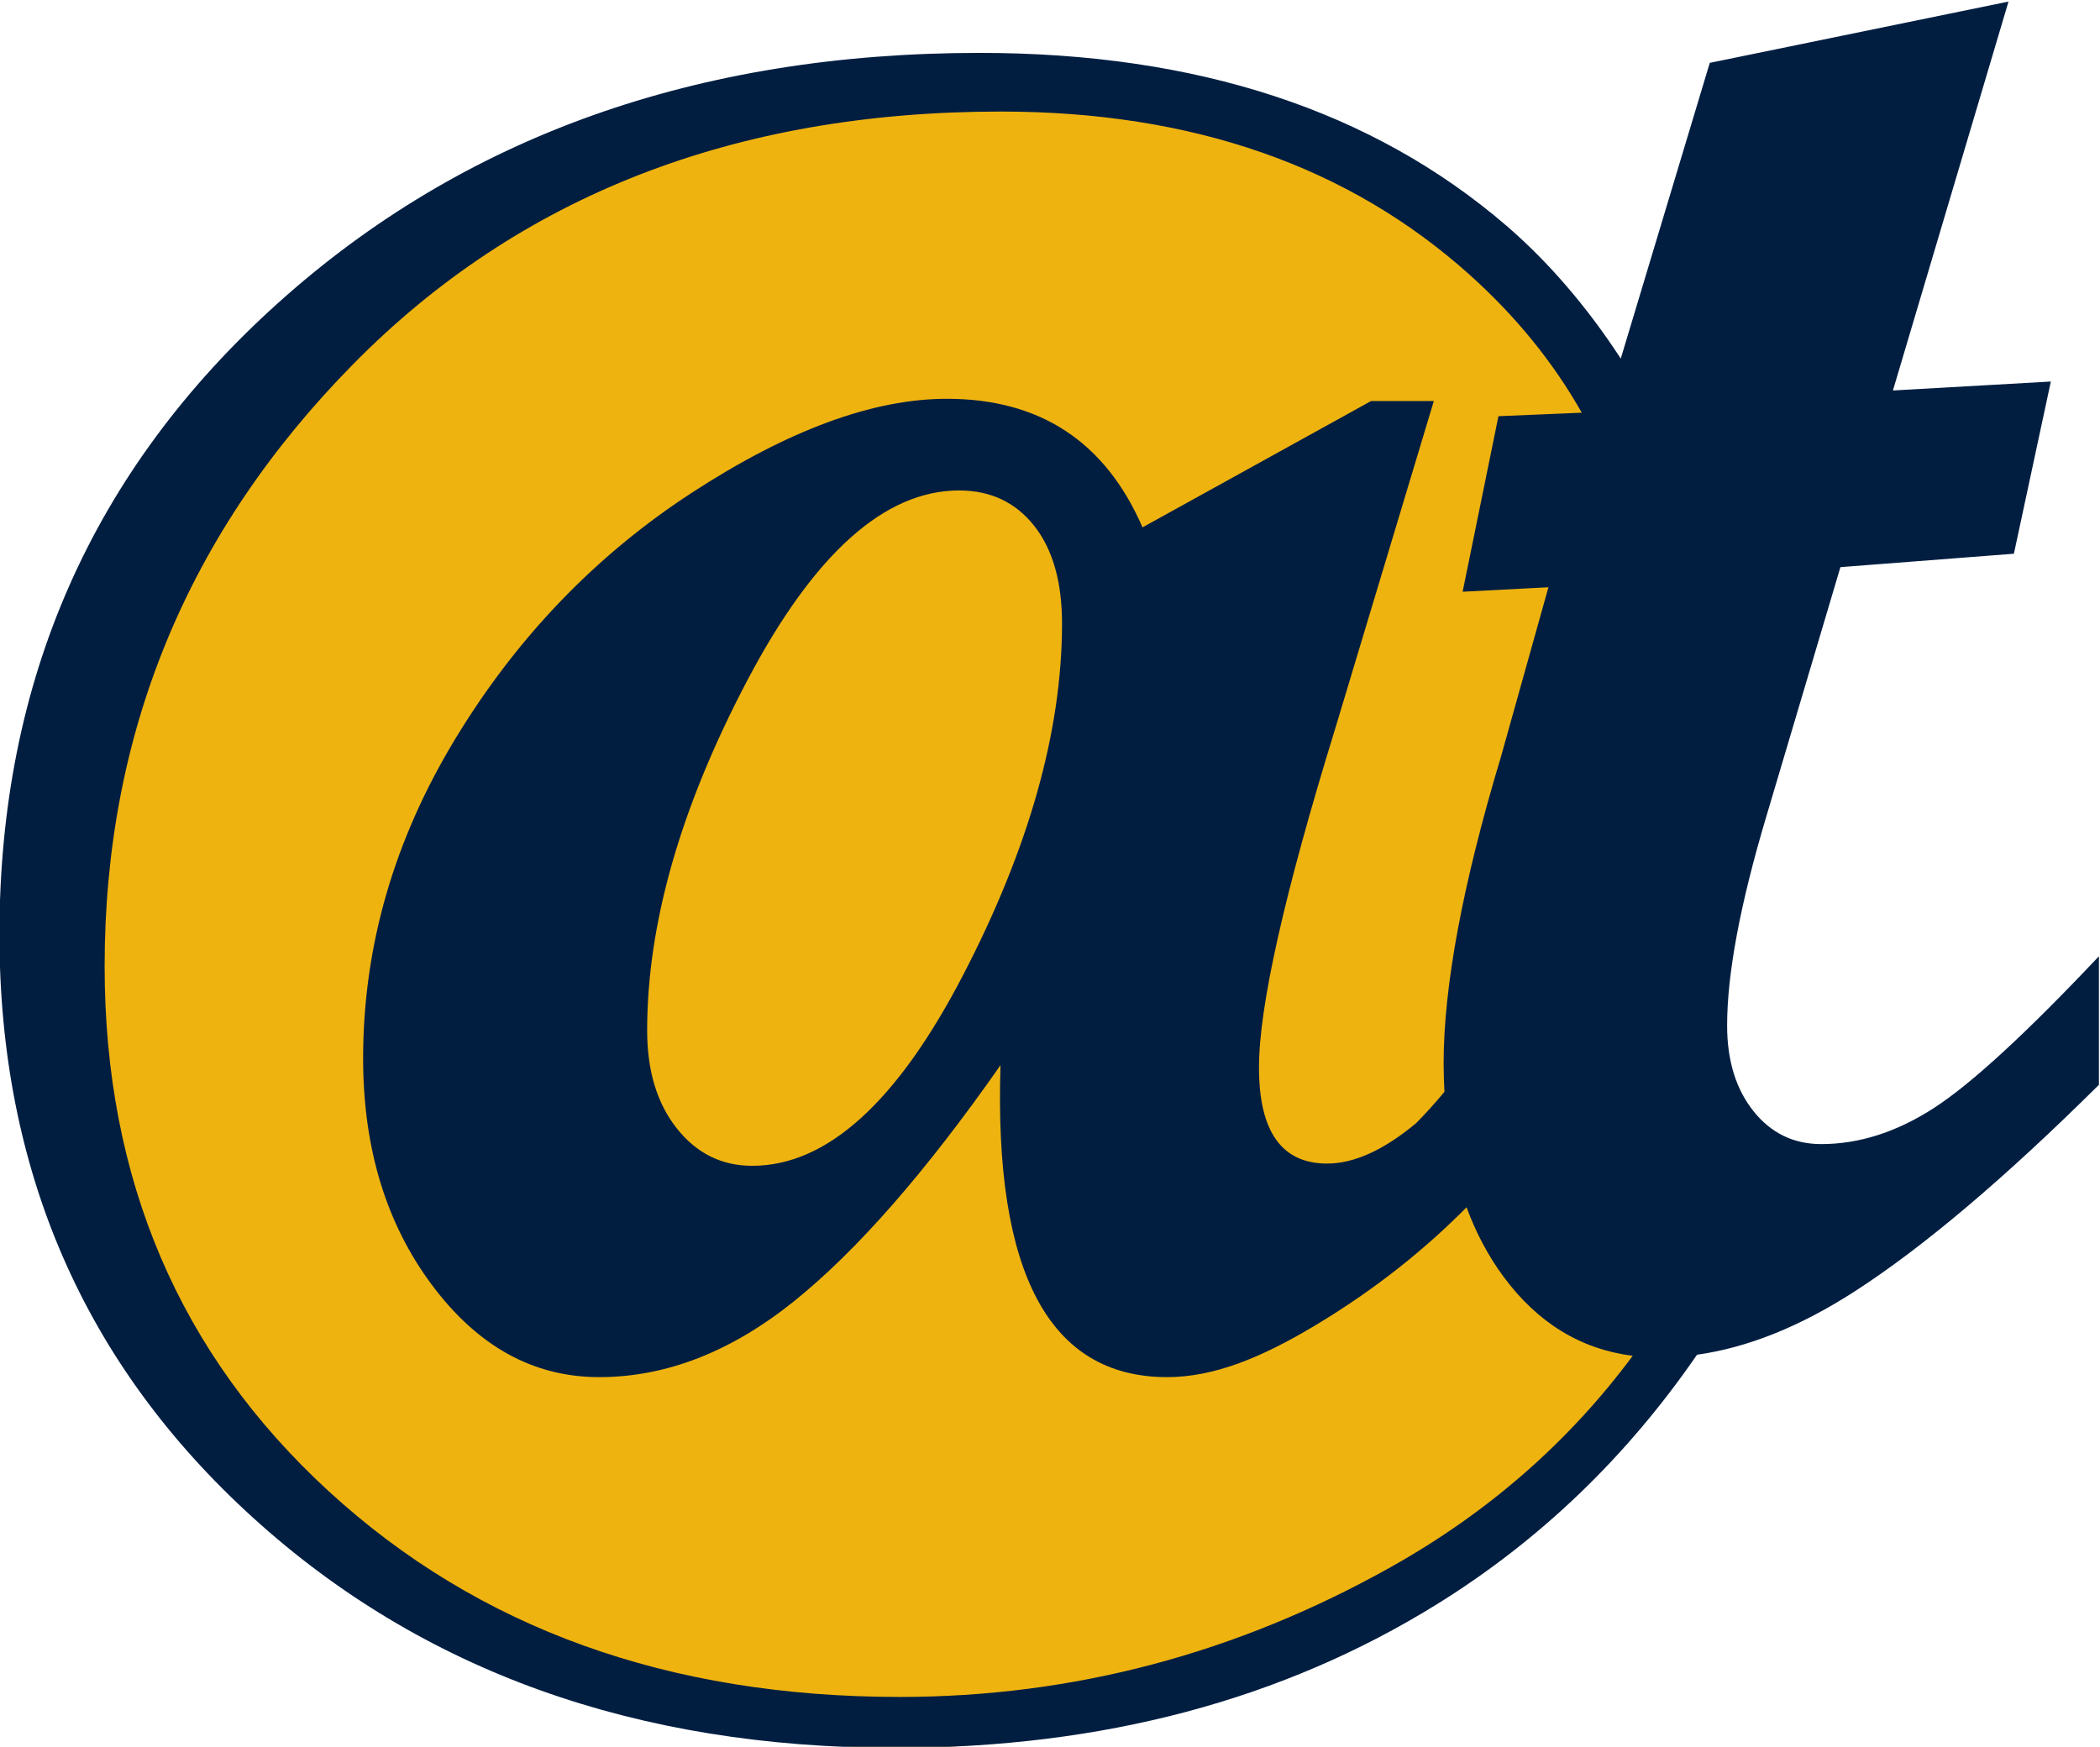 <?xml version="1.0" ?>
<svg xmlns:inkscape="http://www.inkscape.org/namespaces/inkscape" xmlns:sodipodi="http://sodipodi.sourceforge.net/DTD/sodipodi-0.dtd" xmlns:svg="http://www.w3.org/2000/svg" version="1.2" viewBox="0 0 253.095 210.545" baseProfile="tiny-ps" xmlns="http://www.w3.org/2000/svg">
    <title>NEWv2_2c.svg</title>
    <defs id="defs118">
        <clipPath clipPathUnits="userSpaceOnUse" id="clipPath130">
            <path d="M 0,792 H 612 V 0 H 0 Z" id="path128" />
        </clipPath>
        <clipPath clipPathUnits="userSpaceOnUse" id="clipPath142">
            <path d="M 0,792 H 612 V 0 H 0 Z" id="path140" />
        </clipPath>
    </defs>
    <g id="g122" transform="matrix(1.333,0,0,-1.333,-268.998,756.436)">
        <g id="g124">
            <g id="g126">
                <g id="g132" transform="translate(354.183,484.835)">
                    <path d="m 0,0 c 0,-16.582 1.435,-33.765 -6.75,-46.214 -12.373,-18.822 -38.986,-29.203 -64.368,-29.203 -42.171,0 -76.356,33.765 -76.356,75.417 0,41.652 34.185,75.417 76.356,75.417 18.048,0 37.049,-3.291 50.118,-13.631 C -3.532,47.965 0,23.826 0,0" id="path134" stroke="none" fill-rule="nonzero" fill-opacity="1" fill="#efb30f" />
                </g>
            </g>
        </g>
        <g id="g136">
            <g id="g138">
                <g id="g144" transform="translate(297.82,511.088)">
                    <path d="m 0,0 c 0,-9.706 -2.982,-20.307 -8.948,-31.797 -5.965,-11.493 -12.319,-17.239 -19.058,-17.239 -2.765,0 -5.039,1.128 -6.825,3.387 -1.786,2.258 -2.679,5.207 -2.679,8.847 0,9.638 3.016,20.186 9.049,31.646 6.031,11.458 12.419,17.187 19.159,17.187 2.83,0 5.089,-1.062 6.775,-3.184 C -0.843,6.724 0,3.774 0,0 m 29.793,-85.284 c -13.979,-7.852 -28.8,-11.779 -44.458,-11.779 -20.922,0 -38.135,6.202 -51.64,18.604 -13.504,12.403 -20.256,28.225 -20.256,47.467 0,21.096 7.497,39.251 22.492,54.465 14.992,15.215 34.504,22.821 58.532,22.821 17.309,0 31.447,-4.927 42.415,-14.779 4.164,-3.741 7.533,-7.892 10.116,-12.452 L 39.459,18.747 36.221,2.874 43.979,3.278 39.691,-12.029 c -3.46,-11.5 -5.189,-20.754 -5.189,-27.764 0,-0.872 0.031,-1.717 0.075,-2.553 -0.821,-0.984 -1.668,-1.928 -2.551,-2.825 -2.917,-2.432 -5.605,-3.662 -8.054,-3.662 -4.109,0 -6.163,2.896 -6.163,8.691 0,5.526 2.297,15.739 6.891,30.637 l 8.917,29.624 H 27.945 L 7.279,8.695 c -3.371,7.75 -9.268,11.626 -17.693,11.626 -6.673,0 -14.357,-2.83 -23.051,-8.492 -8.696,-5.662 -15.824,-13.078 -21.385,-22.243 -5.56,-9.167 -8.34,-18.806 -8.34,-28.916 0,-8.088 2.072,-14.913 6.217,-20.474 4.146,-5.56 9.184,-8.341 15.116,-8.341 6.066,0 11.946,2.292 17.643,6.876 5.695,4.582 11.912,11.692 18.653,21.332 -0.606,-18.805 4.414,-28.208 15.065,-28.208 4.246,0 8.55,1.779 13.345,4.651 5.713,3.422 10.209,7.146 13.727,10.708 0.85,-2.311 1.96,-4.403 3.337,-6.268 3.087,-4.187 6.986,-6.565 11.684,-7.164 -5.783,-7.792 -13.051,-14.148 -21.804,-19.066 m 49.073,41.497 c -3.374,-2.191 -6.784,-3.285 -10.226,-3.285 -2.5,0 -4.54,0.993 -6.127,2.984 -1.586,1.99 -2.379,4.57 -2.379,7.741 0,4.654 1.169,10.917 3.511,18.789 l 6.733,22.656 15.685,1.213 3.34,15.57 L 75.125,21.072 85.576,56.239 58.566,50.696 50.518,23.954 C 47.46,28.66 43.927,32.743 40.207,35.949 28.096,46.381 12.215,51.598 -7.438,51.598 c -25.55,0 -46.71,-7.55 -63.479,-22.647 -16.77,-15.098 -25.154,-34.123 -25.154,-57.074 0,-21.271 7.64,-38.845 22.919,-52.726 15.279,-13.881 34.648,-20.821 58.106,-20.821 18.702,0 35.044,4.346 49.024,13.04 9.272,5.766 17.077,13.277 23.435,22.51 4.572,0.642 9.335,2.545 14.296,5.752 6.201,4.01 13.547,10.228 22.041,18.655 v 11.626 c -6.548,-6.943 -11.509,-11.51 -14.884,-13.7" id="path146" stroke="none" fill-rule="nonzero" fill-opacity="1" fill="#011e41" />
                </g>
            </g>
        </g>
    </g>
</svg>